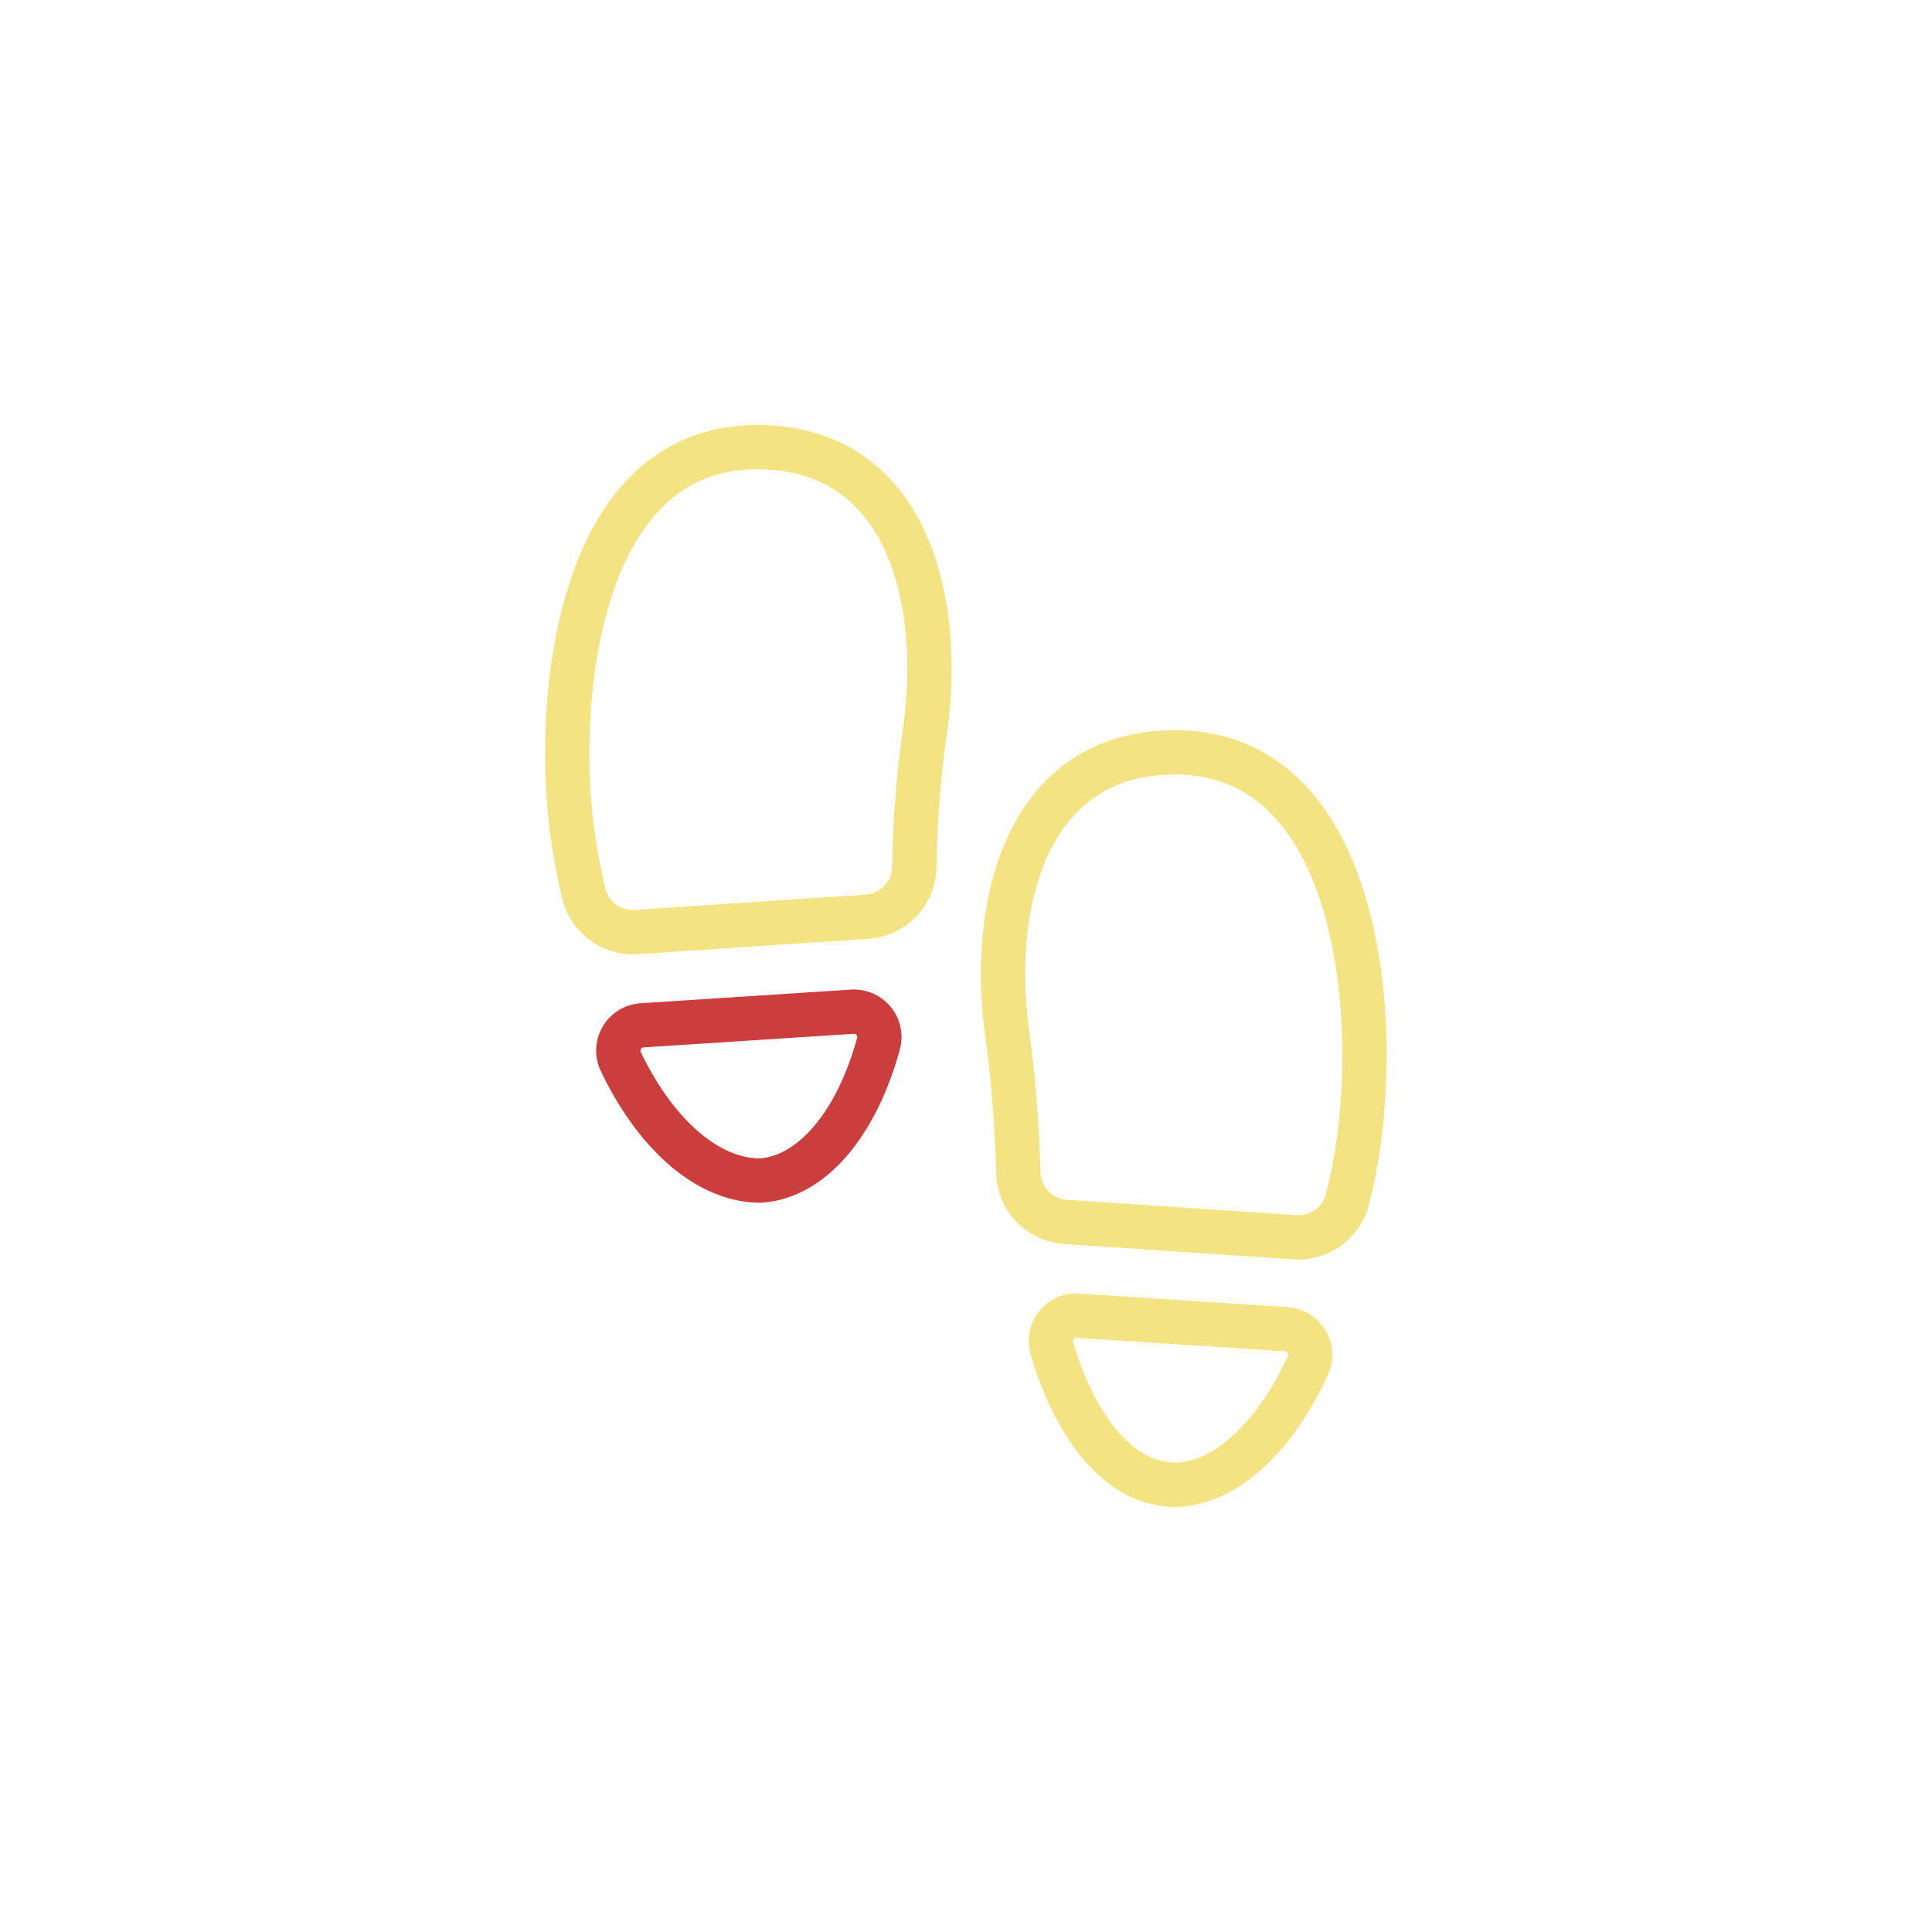 <svg xmlns="http://www.w3.org/2000/svg" viewBox="0 0 32.73 32.73"><defs><style>.cls-1,.cls-2,.cls-3{fill:none;}.cls-2{stroke:#cc3d3e;}.cls-2,.cls-3{stroke-linecap:round;stroke-linejoin:round;stroke-width:0.75px;}.cls-3{stroke:#f4e383;}</style></defs><title>exhaust</title><g id="Слой_2" data-name="Слой 2"><g id="Слой_1-2" data-name="Слой 1"><circle class="cls-1" cx="16.37" cy="16.37" r="16.37" transform="translate(-6.78 16.37) rotate(-45)"/><path class="cls-2" d="M12.88,20c.9-.06,1.64-1,2-2.31a.43.43,0,0,0-.45-.55l-3.55.23a.43.43,0,0,0-.37.6C11.11,19.23,12,20,12.88,20Z"/><path class="cls-3" d="M14.69,15.53a.86.86,0,0,0,.8-.86,18.21,18.21,0,0,1,.19-2.36c.27-2-.22-4.6-2.67-4.73-3-.16-3.52,3.63-3.38,5.85a10.39,10.39,0,0,0,.26,1.71.86.86,0,0,0,.89.65Z"/><path class="cls-3" d="M21.82,22.52l-3.55-.23a.43.43,0,0,0-.45.55c.39,1.34,1.13,2.26,2,2.31s1.75-.75,2.33-2A.44.44,0,0,0,21.82,22.52Z"/><path class="cls-3" d="M19.73,12.75c-2.46.13-2.94,2.76-2.67,4.73a21.44,21.44,0,0,1,.19,2.36.86.86,0,0,0,.8.86l3.89.26a.86.86,0,0,0,.89-.65,9.06,9.06,0,0,0,.26-1.71C23.25,16.39,22.73,12.6,19.73,12.75Z"/></g></g></svg>